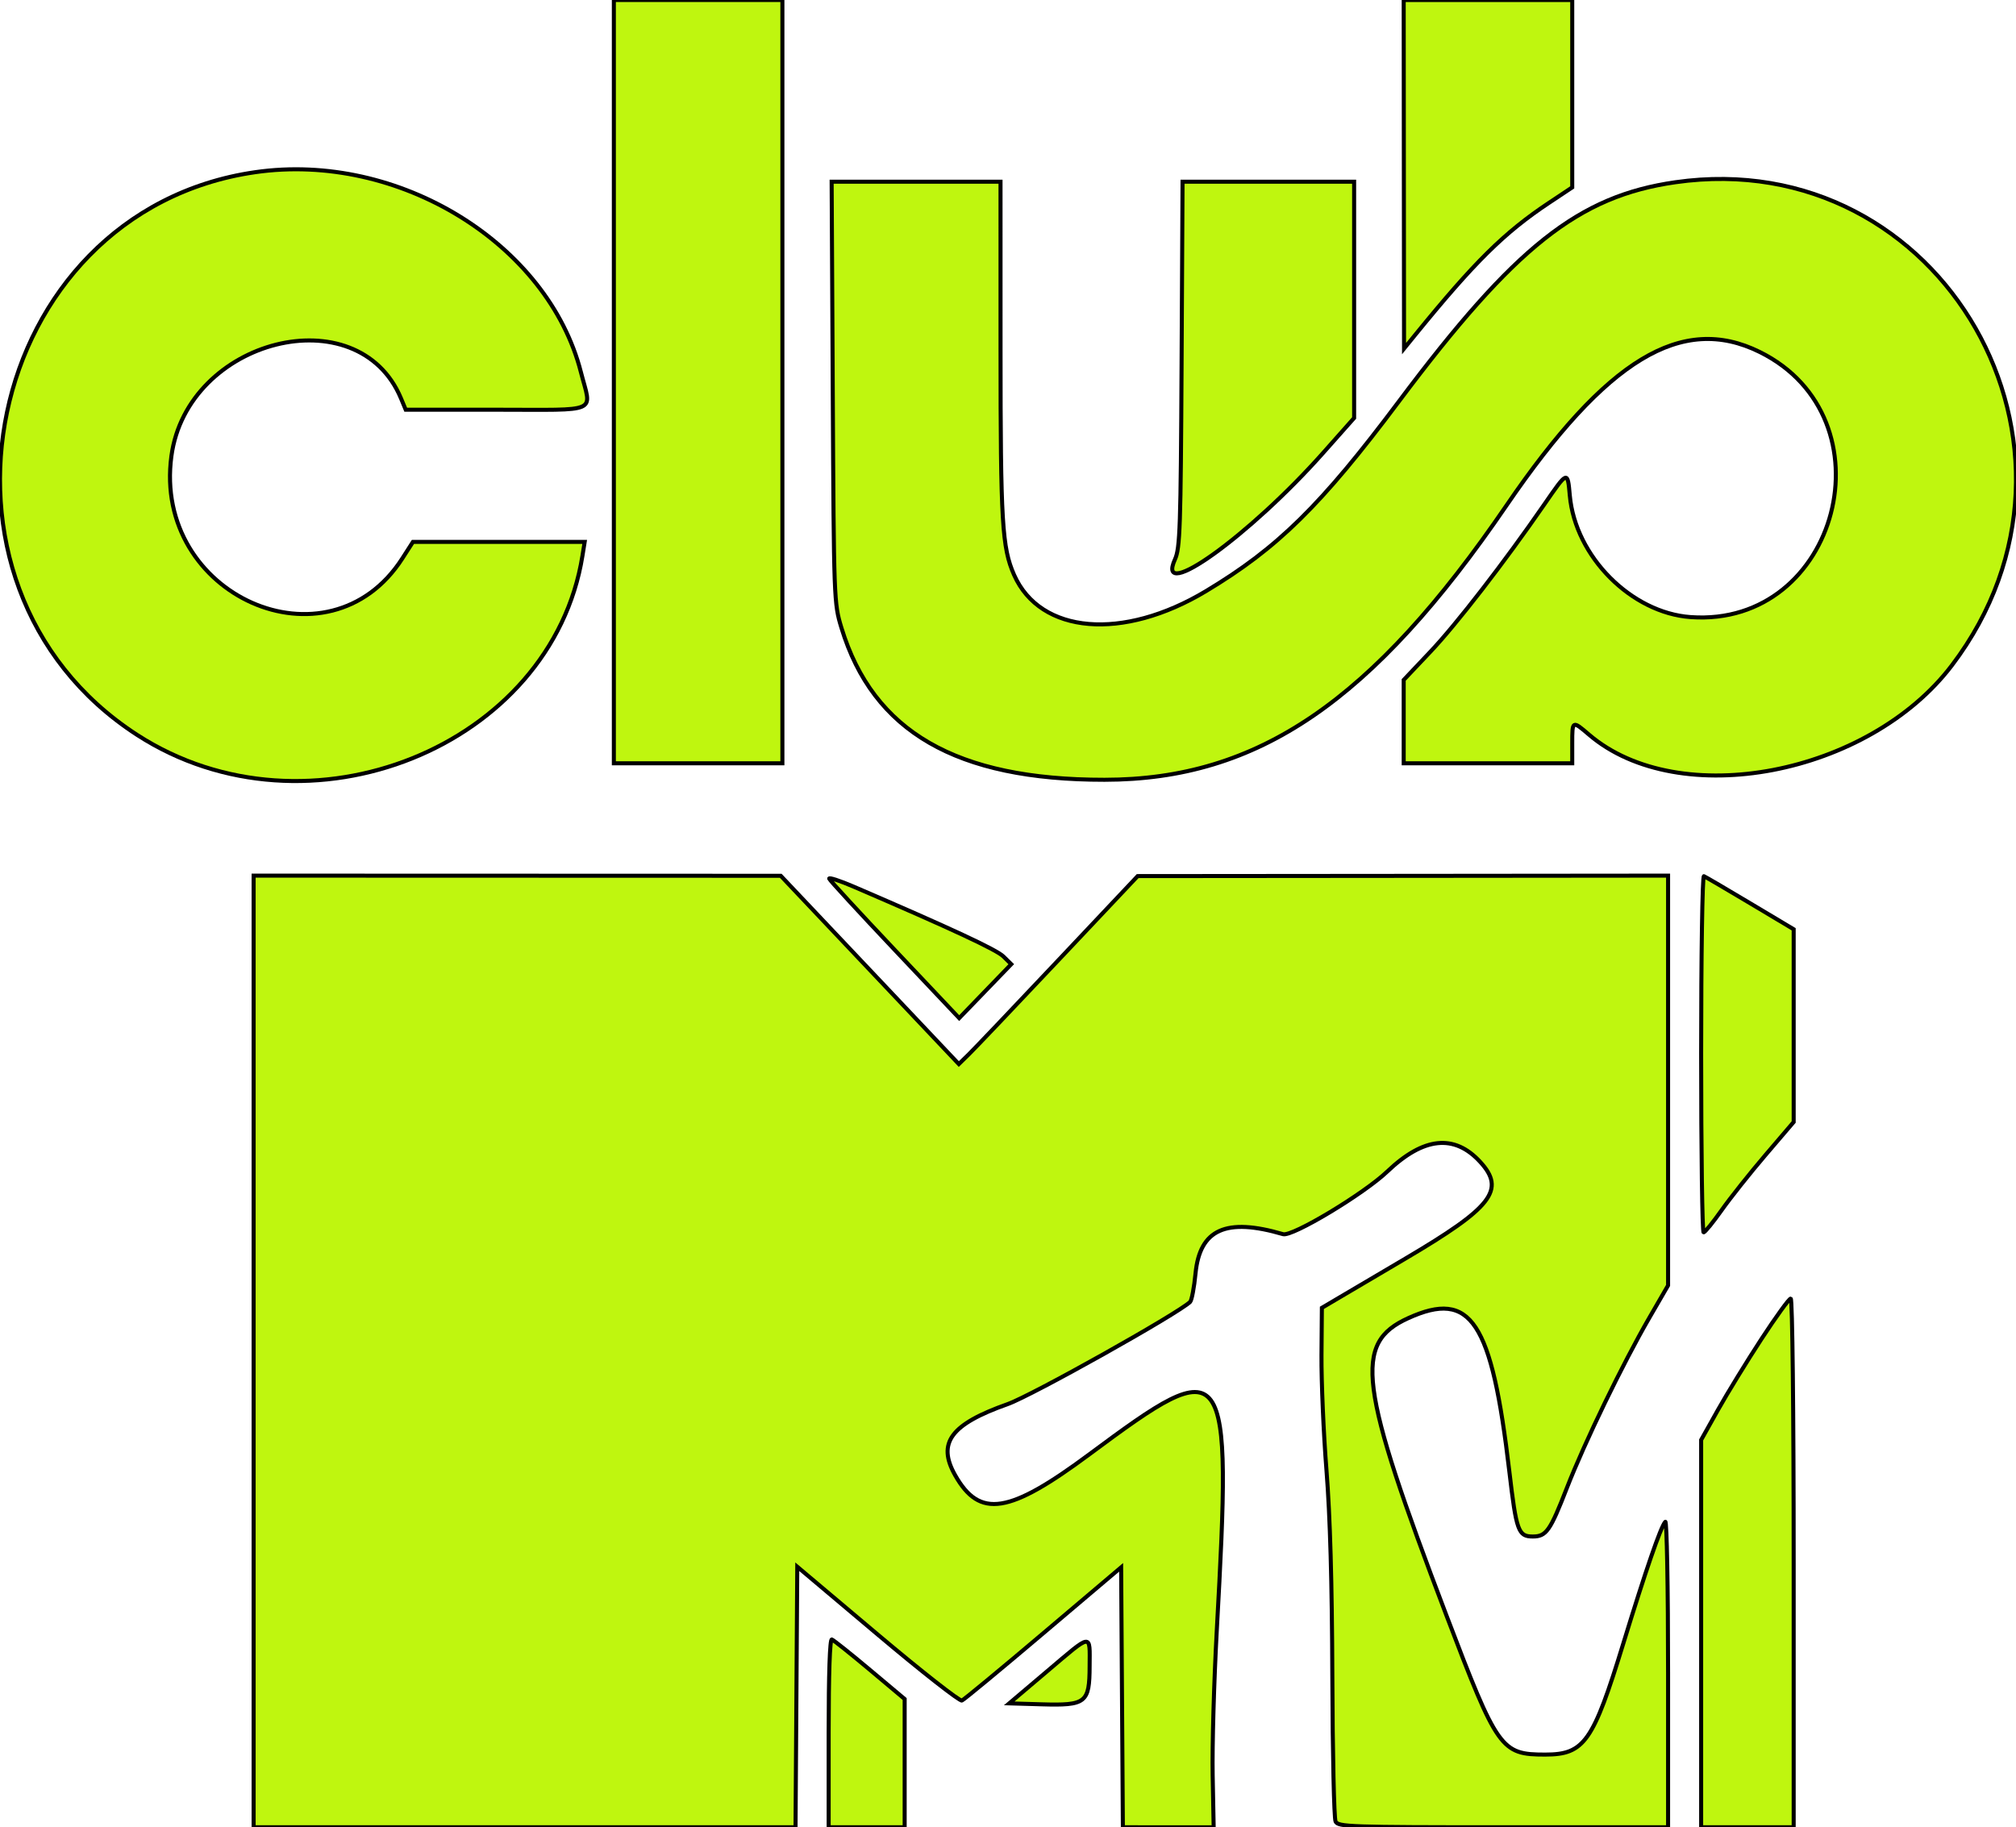 <svg
  xmlns="http://www.w3.org/2000/svg"
  viewBox="0 0 1000 906.54">
<g fill="#bff60f" stroke="#000000" stroke-width="2">
  <path d="M519.35 829.18L500.61 845.06C510.15 845.34 515.44 845.5 516.5 845.53C538.75 846.19 540.42 844.86 540.49 826.62C540.56 810.13 542.04 809.95 519.35 829.18"/>
  <path d="M411.04 859.68L411.04 906.53L429.89 906.53L448.74 906.53L448.74 874.72L448.74 842.91C438.38 834.21 432.62 829.38 431.47 828.41C421.97 820.44 413.49 813.67 412.62 813.37C411.63 813.02 411.04 830.32 411.04 859.68"/>
  <path d="M873.71 664.33C866.5 675.37 856.83 691.15 852.21 699.39C851.65 700.39 848.85 705.38 843.82 714.36L843.82 810.45L843.82 906.53L866.77 906.53L889.72 906.53C889.72 827.85 889.72 784.13 889.72 775.39C889.72 700.26 889.09 644.25 888.26 644.25C887.46 644.25 880.92 653.28 873.71 664.33"/>
  <path d="M843.82 522.8C843.82 571.56 844.37 611.43 845.05 611.39C845.72 611.35 849.77 606.37 854.04 600.32C858.31 594.28 868.09 581.97 875.76 572.99C876.69 571.9 881.34 566.45 889.72 556.65L889.72 508.83L889.72 461.02C876.77 453.29 869.57 448.99 868.14 448.13C856.27 441.04 845.94 434.99 845.19 434.69C844.43 434.39 843.82 474.04 843.82 522.8"/>
  <path d="M411.31 435.94C411.61 436.77 426.24 452.67 443.83 471.28C445.96 473.53 456.61 484.8 475.79 505.1L488.71 491.72L501.62 478.35C499.28 476.05 497.98 474.77 497.72 474.51C494.34 471.18 472.1 460.81 423.61 439.95C416.55 436.91 411.01 435.11 411.31 435.94"/>
  <path d="M125.8 670.48L125.8 906.53L260.21 906.53L394.61 906.53L395.04 841.91L395.47 777.28C419.39 797.45 432.68 808.65 435.34 810.89C457.27 829.38 476.08 844.12 477.14 843.66C478.2 843.2 496.41 828.15 517.59 810.2C520.16 808.03 533 797.15 556.12 777.57L556.55 842.06L556.98 906.53L579.5 906.54L602.02 906.54C601.72 891.05 601.56 882.44 601.52 880.72C601.25 866.52 602.17 834.13 603.57 808.75C611.09 672.42 609.46 670.18 540.36 721.49C500.44 751.14 485.97 753.4 473.8 731.9C464.72 715.87 471.55 706.61 499.84 696.6C511.77 692.38 584.37 651.69 590.34 645.89C591.13 645.12 592.34 638.75 593.02 631.74C595.17 609.82 608.18 604 636.44 612.29C641.02 613.64 676.51 592.3 688.13 581.22C706.14 564.05 721.39 562.46 734.21 576.42C746.94 590.29 740.23 598.98 697.1 624.41C681.77 633.45 666.18 642.64 662.46 644.84C662.01 645.11 659.75 646.44 655.69 648.84C655.58 662.95 655.51 670.79 655.5 672.36C655.4 685.29 656.51 710.99 657.98 729.48C659.78 752.26 660.72 785.29 660.88 831.95C661.01 869.81 661.73 902.09 662.48 903.66C663.75 906.34 669.35 906.53 745.63 906.53C751.09 906.53 778.35 906.53 827.42 906.53C827.42 860.6 827.42 835.08 827.42 829.98C827.42 787.87 826.8 754.12 826.03 754.98C823.77 757.51 816.4 778.86 805.26 815.2C790.23 864.24 785.86 870.47 766.46 870.47C744.59 870.47 742.81 867.97 717.55 801.62C673.82 686.74 671.2 666.36 698.55 653.94C729.71 639.79 739.9 655.26 748.69 730.09C752.15 759.59 753.12 762.28 760.3 762.28C767 762.28 768.93 759.52 777.25 738.13C786.04 715.54 805.02 676.37 818.17 653.69C818.78 652.62 821.87 647.3 827.42 637.72L827.42 536.07L827.42 434.41L695.87 434.53L564.32 434.64C540.71 459.68 527.59 473.59 524.97 476.37C503.33 499.32 483.37 520.3 480.62 522.99C480.28 523.32 478.61 524.95 475.6 527.89L431.44 481.19L387.27 434.49L256.54 434.45L125.8 434.41L125.8 670.48"/>
  <path d="M586.1 180.73C585.68 261.8 585.33 271.95 582.84 277.45C572.82 299.57 619.89 265.75 656.42 224.58C657.44 223.44 662.53 217.7 671.69 207.37L671.69 148.77L671.69 90.16L629.13 90.16L586.58 90.16L586.1 180.73"/>
  <path d="M831.05 90.41C782.99 97.29 751.44 122.31 693.88 199.17C655.23 250.78 633.76 271.9 598.24 293.24C556.97 318.04 516.02 314.59 503.02 285.21C497.07 271.74 496.31 259.18 496.3 173.36C496.29 167.81 496.29 140.08 496.29 90.16L454.4 90.16L412.52 90.16C412.86 152.87 413.04 187.7 413.08 194.67C413.62 297.99 413.67 299.31 417.37 311.45C433.07 363.03 474.4 386.91 547.88 386.86C623.99 386.81 680.83 348.01 747.32 250.69C796.79 178.28 834.24 155.56 872.79 174.58C939.2 207.34 912.16 311.41 838.6 306.15C809.19 304.04 781.42 276.12 778.68 245.89C777.55 233.42 777.66 233.38 765.95 250.35C746.25 278.89 722.44 309.68 709.51 323.34C708.63 324.27 704.22 328.93 696.28 337.32L696.28 358L696.28 378.68L738.08 378.68L779.88 378.68C779.88 372.78 779.88 369.5 779.88 368.84C779.88 357.36 779.89 357.36 788.18 364.45C832.73 402.58 926.82 384.62 968.21 330.09C1049.88 222.49 963.43 71.43 831.05 90.41"/>
  <path d="M126.62 85.42C-8.36 104.89 -47.2 290.09 68.07 364.63C152.56 419.27 273.65 370.56 288.9 275.81C288.97 275.35 289.35 273.03 290.02 268.85L247.42 268.85L204.83 268.85C201.69 273.74 199.95 276.45 199.6 277C162.9 334.19 75.61 295.51 85.03 226.22C92.95 167.96 177.62 146.7 198.9 197.63C199.05 198.01 199.84 199.89 201.25 203.27C228.29 203.27 243.31 203.27 246.31 203.27C298.16 203.27 293.45 205.37 288.14 184.6C271.81 120.77 197.58 75.19 126.62 85.42"/>
  <path d="M696.36 86.47L696.45 172.95C699.6 169.08 701.34 166.93 701.69 166.5C731.47 129.9 746.17 115.38 768.39 100.6C769.16 100.09 772.99 97.55 779.88 92.96L779.88 46.48L779.88 0L738.08 0L696.28 0L696.36 86.47"/>
  <path d="M304.49 189.34L304.49 378.68L346.29 378.68L388.09 378.68L388.09 189.34L388.09 0L346.29 0L304.49 0L304.49 189.34"/>
</g>
</svg>
